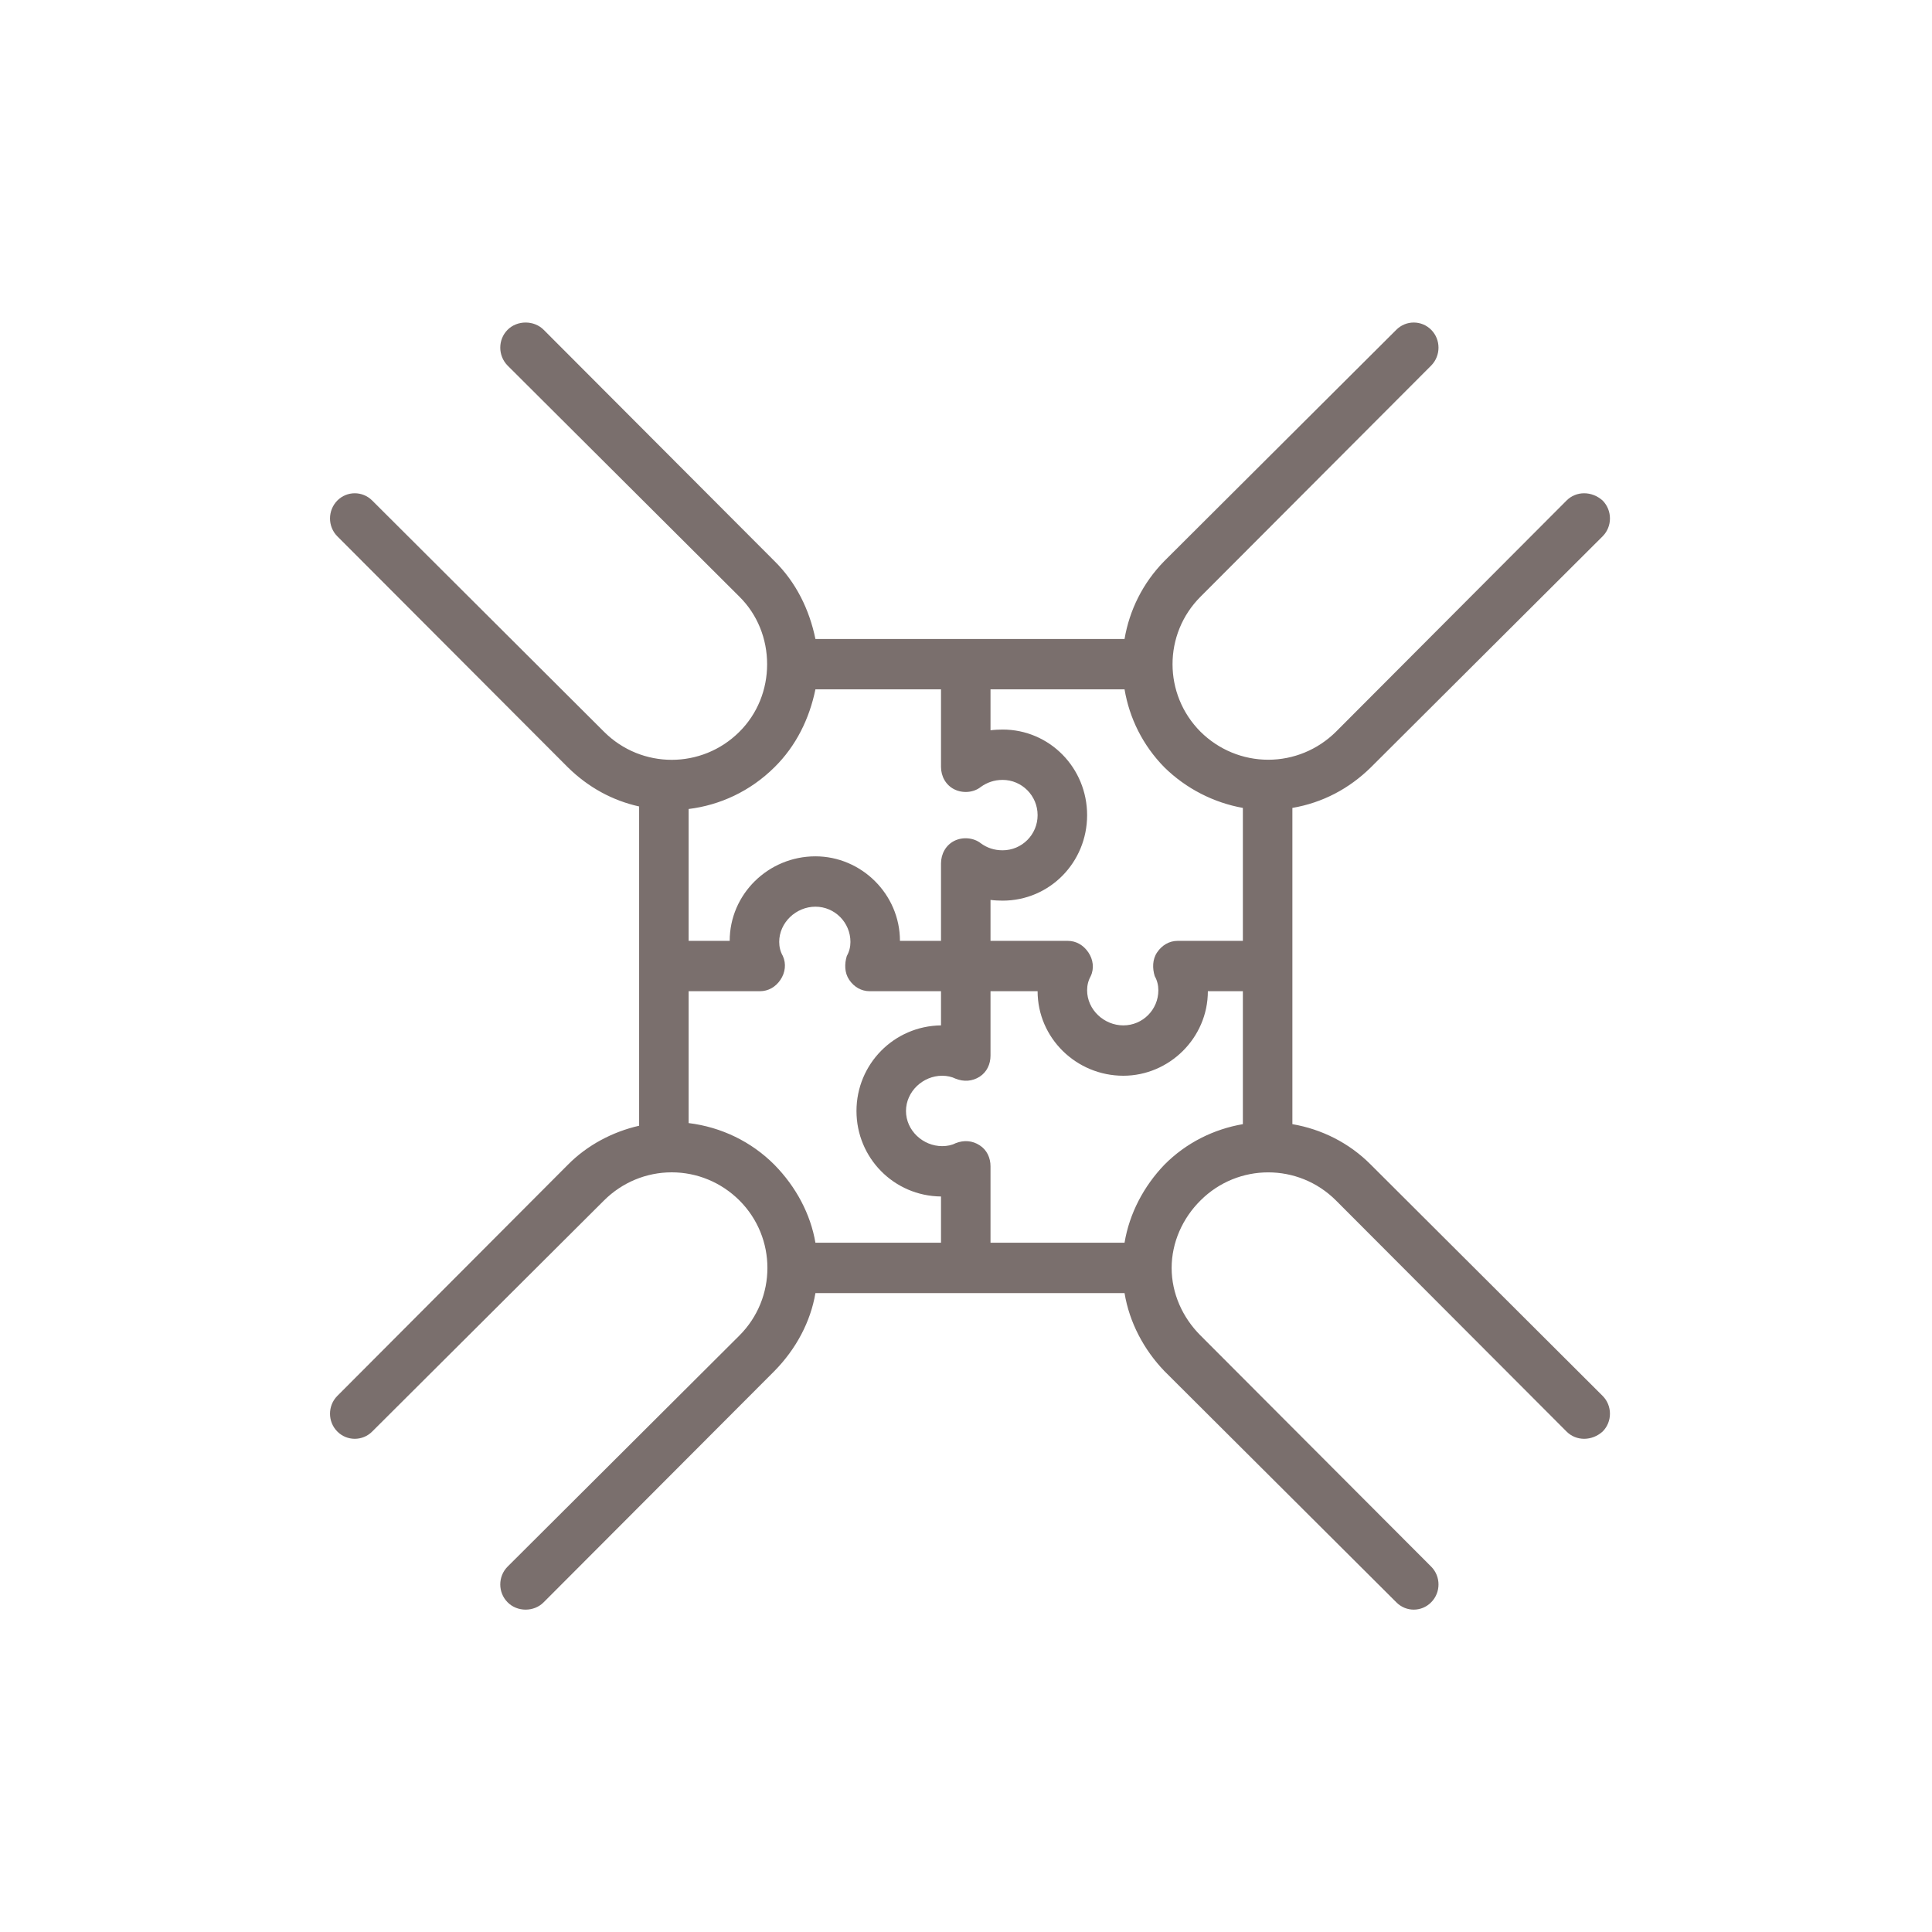 <svg width="160" height="160" viewBox="0 0 160 160" fill="none" xmlns="http://www.w3.org/2000/svg">
<path fill-rule="evenodd" clip-rule="evenodd" d="M67.53 107.088C67.13 109.458 65.93 111.718 64.13 113.548L45.03 132.688C44.23 133.508 42.83 133.508 42.03 132.688C41.23 131.878 41.23 130.558 42.03 129.748L61.229 110.608C64.329 107.508 64.329 102.498 61.229 99.408C59.729 97.918 57.73 97.088 55.63 97.088C53.53 97.088 51.53 97.918 50.03 99.408L30.83 118.548C30.03 119.358 28.73 119.358 27.93 118.548C27.13 117.738 27.13 116.418 27.93 115.608L47.03 96.458C48.63 94.838 50.73 93.728 52.93 93.228V66.788C50.73 66.298 48.73 65.218 47.03 63.548L27.93 44.408C27.13 43.598 27.13 42.278 27.93 41.458C28.73 40.648 30.03 40.648 30.83 41.458L50.03 60.608C53.13 63.698 58.129 63.698 61.229 60.608C62.729 59.118 63.53 57.108 63.53 55.008C63.53 52.908 62.729 50.888 61.229 49.408L42.03 30.268C41.23 29.448 41.23 28.128 42.03 27.318C42.83 26.508 44.23 26.508 45.03 27.318L64.13 46.458C65.93 48.228 67.03 50.488 67.53 52.918H93.13C93.53 50.558 94.629 48.288 96.43 46.458L115.63 27.318C116.43 26.508 117.73 26.508 118.53 27.318C119.33 28.128 119.33 29.448 118.53 30.268L99.43 49.408C96.329 52.498 96.329 57.508 99.43 60.608C100.929 62.088 102.93 62.918 105.03 62.918C107.13 62.918 109.13 62.088 110.63 60.608L129.729 41.458C130.529 40.648 131.829 40.648 132.729 41.458C133.529 42.278 133.529 43.598 132.729 44.408L113.53 63.548C111.73 65.318 109.53 66.478 107.03 66.908V93.098C109.43 93.508 111.73 94.638 113.53 96.458L132.729 115.608C133.529 116.418 133.529 117.738 132.729 118.548C131.829 119.358 130.529 119.358 129.729 118.548L110.63 99.408C107.53 96.318 102.529 96.318 99.43 99.408C97.93 100.888 97.03 102.908 97.03 105.008C97.03 107.108 97.93 109.118 99.43 110.608L118.53 129.748C119.33 130.558 119.33 131.878 118.53 132.688C117.73 133.508 116.43 133.508 115.63 132.688L96.43 113.548C94.73 111.778 93.53 109.518 93.13 107.088H67.53ZM57.03 93.008C59.73 93.338 62.23 94.548 64.13 96.458C65.93 98.288 67.13 100.558 67.53 102.918H77.93V99.088C74.029 99.048 70.93 95.888 70.93 92.008C70.93 88.128 74.029 84.968 77.93 84.918V82.088H72.03C71.33 82.088 70.73 81.738 70.33 81.148C69.93 80.558 69.93 79.818 70.13 79.168C70.33 78.818 70.43 78.418 70.43 78.008C70.43 76.398 69.13 75.088 67.53 75.088C65.93 75.088 64.53 76.398 64.53 78.008C64.53 78.418 64.63 78.818 64.83 79.168C65.13 79.818 65.03 80.558 64.63 81.148C64.23 81.738 63.63 82.088 62.93 82.088H57.03V93.008ZM57.03 66.998V77.918H60.43C60.43 74.048 63.63 70.918 67.53 70.918C71.33 70.918 74.53 74.048 74.53 77.918H77.93V71.508C77.93 70.718 78.33 69.988 79.03 69.638C79.73 69.288 80.629 69.368 81.229 69.838C81.729 70.208 82.33 70.418 83.03 70.418C84.63 70.418 85.93 69.118 85.93 67.508C85.93 65.898 84.63 64.588 83.03 64.588C82.33 64.588 81.729 64.808 81.229 65.168C80.629 65.648 79.73 65.718 79.03 65.368C78.33 65.018 77.93 64.298 77.93 63.508V57.088H67.53C67.03 59.518 65.93 61.778 64.13 63.548C62.13 65.528 59.63 66.678 57.03 66.998ZM102.929 93.098V82.088H100.03C100.03 85.958 96.83 89.088 93.03 89.088C89.13 89.088 85.93 85.958 85.93 82.088H82.03V87.418C82.03 88.128 81.73 88.778 81.13 89.168C80.53 89.548 79.83 89.608 79.13 89.328C78.83 89.178 78.43 89.088 78.03 89.088C76.43 89.088 75.03 90.398 75.03 92.008C75.03 93.618 76.43 94.918 78.03 94.918C78.43 94.918 78.83 94.838 79.13 94.678C79.83 94.398 80.53 94.458 81.13 94.848C81.73 95.228 82.03 95.888 82.03 96.588V102.918H93.13C93.53 100.488 94.73 98.228 96.43 96.458C98.23 94.638 100.529 93.508 102.929 93.098ZM93.13 57.088H82.03V60.478C82.33 60.438 82.73 60.418 83.03 60.418C86.93 60.418 90.03 63.598 90.03 67.508C90.03 71.418 86.93 74.588 83.03 74.588C82.73 74.588 82.33 74.568 82.03 74.528V77.918H88.43C89.129 77.918 89.73 78.278 90.13 78.868C90.53 79.448 90.63 80.198 90.33 80.838C90.13 81.198 90.03 81.588 90.03 82.008C90.03 83.618 91.43 84.918 93.03 84.918C94.63 84.918 95.93 83.618 95.93 82.008C95.93 81.588 95.83 81.198 95.63 80.838C95.43 80.198 95.43 79.448 95.83 78.868C96.23 78.278 96.83 77.918 97.53 77.918H102.929V66.908C100.529 66.478 98.23 65.318 96.43 63.548C94.629 61.718 93.53 59.458 93.13 57.088Z" fill="#7A6F6D"/>
</svg>
